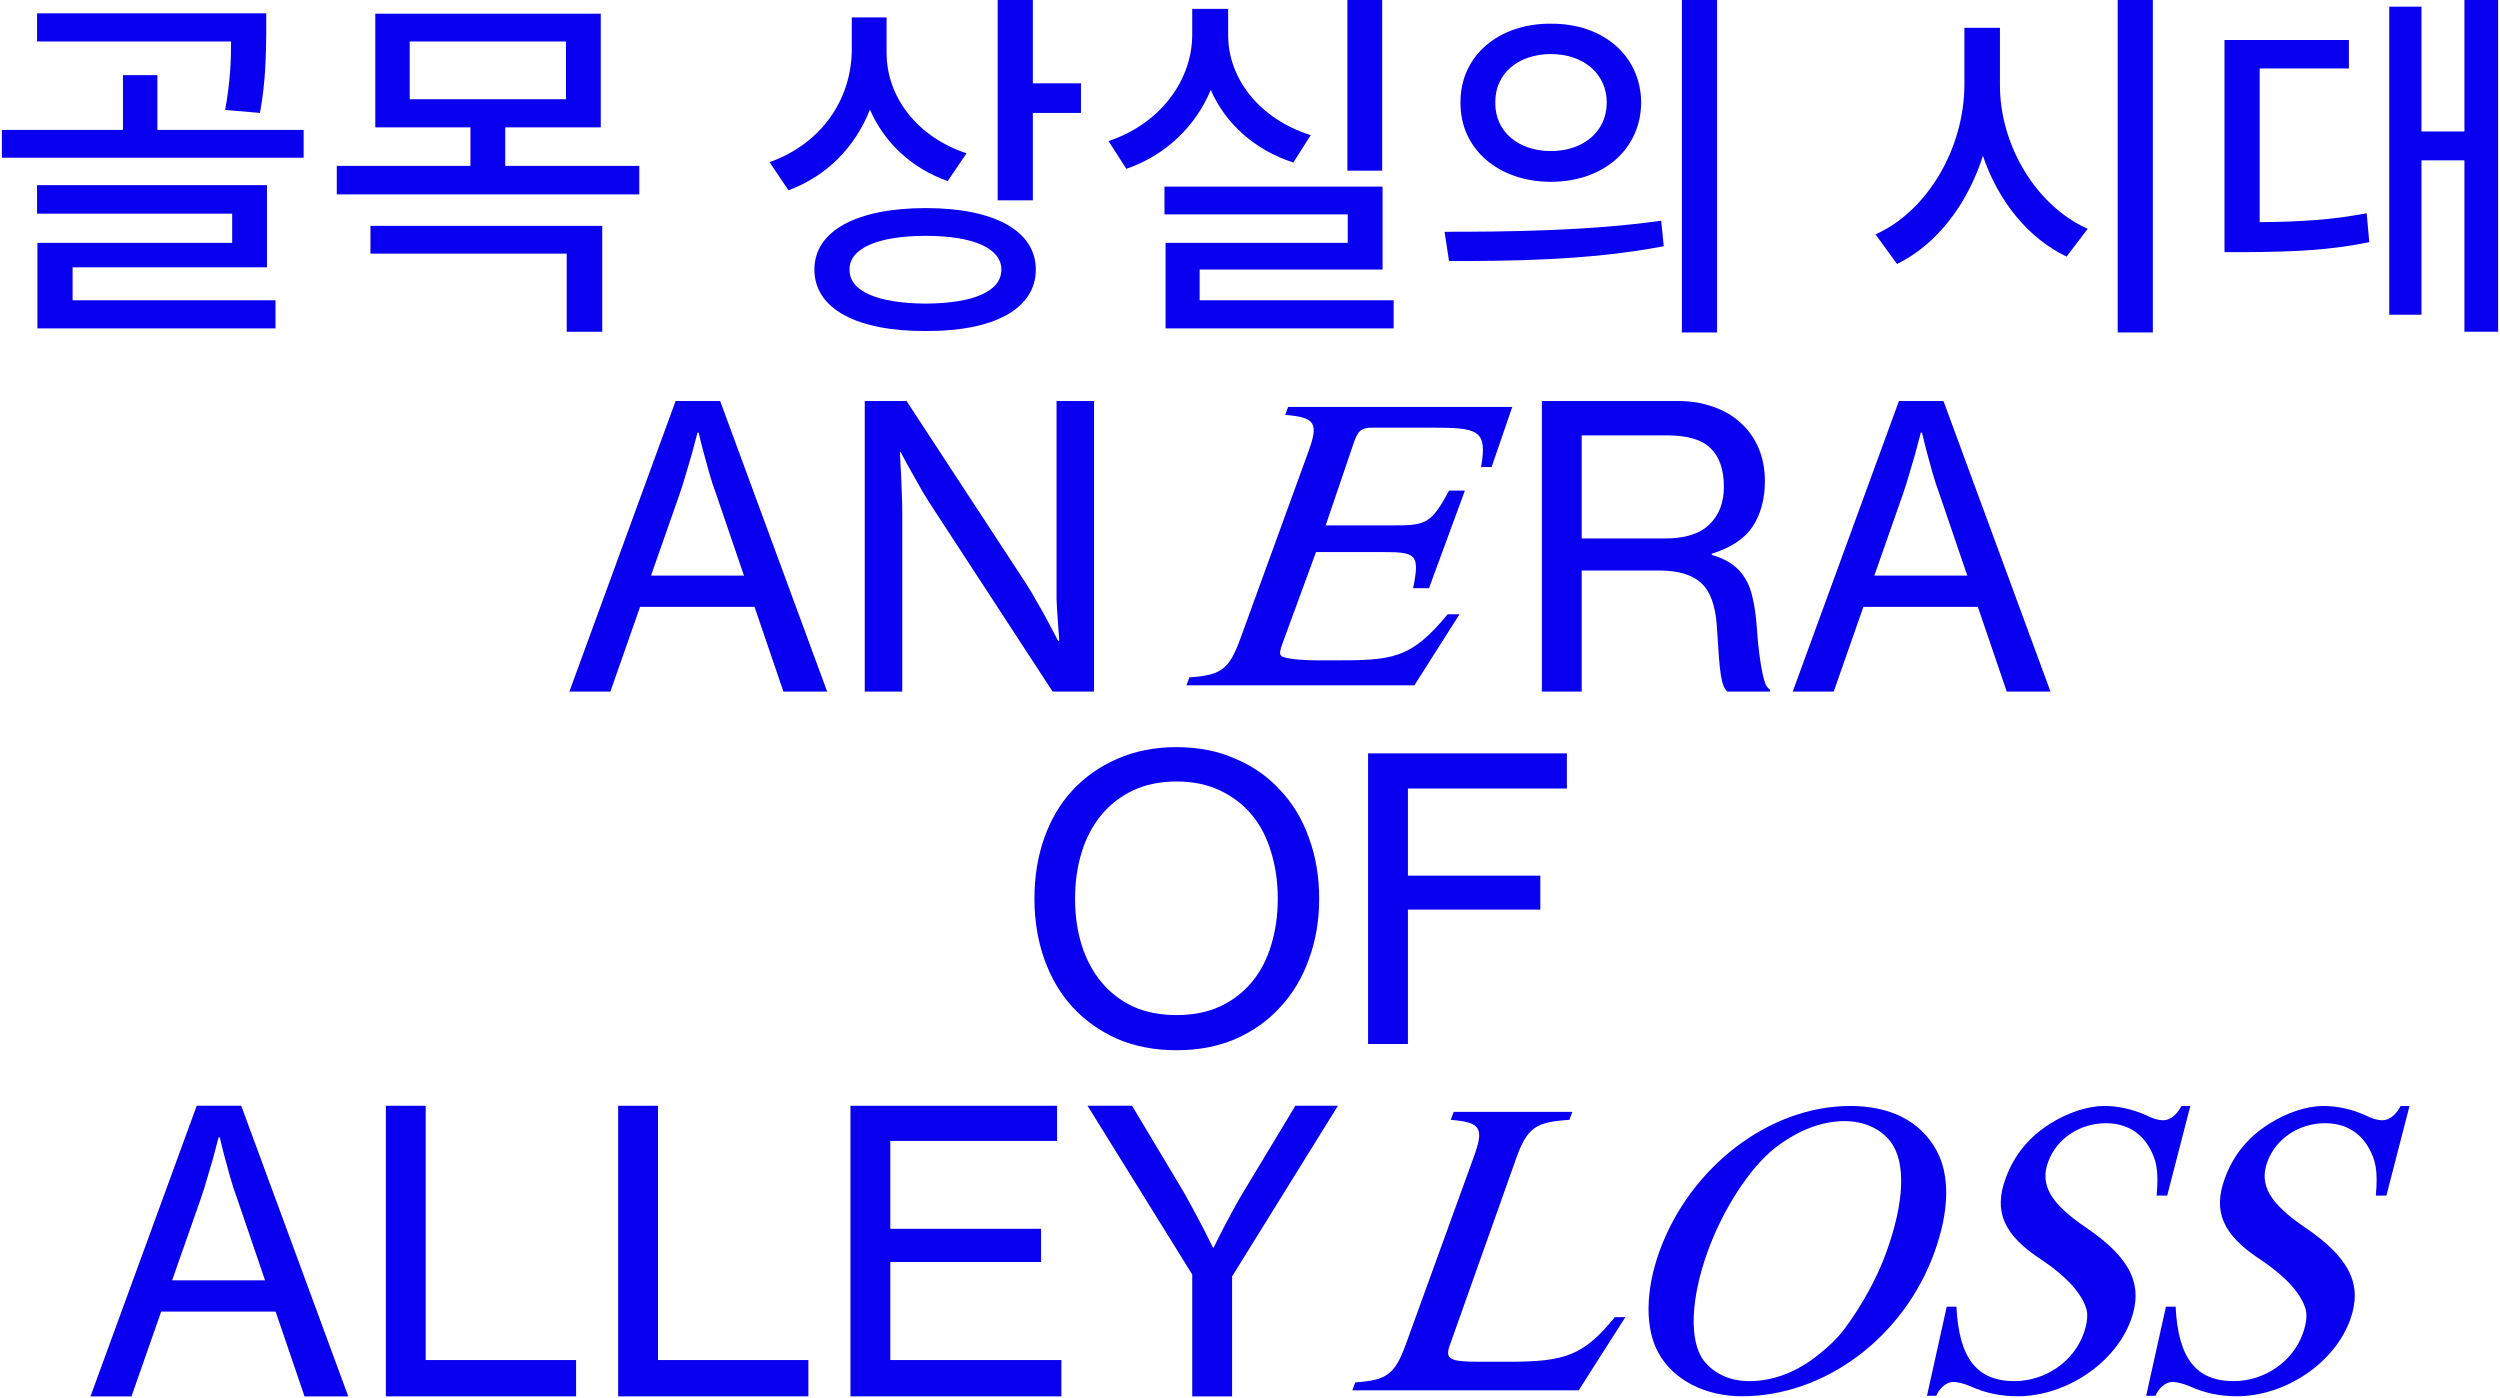<svg width="422" height="236" viewBox="0 0 422 236" fill="none" xmlns="http://www.w3.org/2000/svg">
<path d="M421.683 0V56H415.995V27.062H408.745V53.125H403.308V1.125H408.745V22.188H415.995V0H421.683ZM396.495 6.75V11.562H381.433V37.5C388.308 37.438 393.495 37.125 399.495 36L399.933 40.875C393.183 42.25 387.433 42.5 379.245 42.562H375.495V6.75H396.495Z" fill="#0800EE"/>
<path d="M337.59 14.25C337.527 24.5 343.715 34.75 352.402 38.625L348.84 43.312C342.402 40.25 337.309 33.969 334.715 26.312C332.09 34.5 326.934 41.281 320.215 44.562L316.59 39.562C325.402 35.625 331.59 24.938 331.59 14.25V4.688H337.59V14.25ZM363.402 0V56.125H357.465V0H363.402Z" fill="#0800EE"/>
<path d="M261.78 4C270.655 3.938 276.968 9.438 277.03 17.312C276.968 25.188 270.655 30.688 261.78 30.688C252.968 30.688 246.468 25.188 246.53 17.312C246.468 9.438 252.968 3.938 261.78 4ZM261.78 9.125C256.343 9.125 252.343 12.375 252.405 17.312C252.343 22.25 256.343 25.5 261.78 25.5C267.218 25.5 271.218 22.25 271.218 17.312C271.218 12.375 267.218 9.125 261.78 9.125ZM289.843 0V56.125H283.905V0H289.843ZM243.843 39.125C254.03 39.125 268.155 39 280.405 37.25L280.843 41.562C268.155 44 254.593 44.062 244.593 44.062L243.843 39.125Z" fill="#0800EE"/>
<path d="M233.312 0V28.812H227.438V0H233.312ZM233.375 31.5V45.5H202.5V50.688H235.25V55.438H196.75V41H227.5V36.188H196.562V31.5H233.375ZM207.312 5.812C207.25 13.312 212.688 20.125 221.25 22.812L218.312 27.438C211.781 25.312 206.875 20.875 204.375 15.188C201.812 21.312 196.812 26.188 190.125 28.5L187.125 23.812C195.875 20.875 201.25 13.562 201.25 5.812V1.5H207.312V5.812Z" fill="#0800EE"/>
<path d="M149.657 8.938C149.657 16.312 154.782 23.125 163.157 25.875L159.97 30.562C153.845 28.406 149.251 24.031 146.845 18.5C144.376 24.781 139.626 29.688 133.095 32.125L129.907 27.375C138.657 24.25 143.72 16.812 143.782 8.438V2.938H149.657V8.938ZM174.345 0V14.062H182.47V19.062H174.345V33.812H168.407V0H174.345ZM156.282 35.125C167.782 35.125 174.845 38.938 174.845 45.5C174.845 52.125 167.782 55.938 156.282 55.875C144.657 55.938 137.47 52.125 137.47 45.5C137.47 38.938 144.657 35.125 156.282 35.125ZM156.282 39.812C148.157 39.812 143.345 41.938 143.407 45.5C143.345 49.188 148.157 51.188 156.282 51.25C164.345 51.188 169.032 49.188 169.032 45.5C169.032 41.938 164.345 39.812 156.282 39.812Z" fill="#0800EE"/>
<path d="M101.41 2.312V21.5H85.285V28H107.91V32.812H56.848V28H79.41V21.5H63.348V2.312H101.41ZM69.16 7V16.75H95.535V7H69.16ZM101.66 38.125V56H95.66V42.812H62.535V38.125H101.66Z" fill="#0800EE"/>
<path d="M44.942 2.25V5.75C44.88 9.25 44.88 13.625 43.88 19.062L38.005 18.562C38.88 13.75 39.005 10.188 39.005 7H6.255V2.25H44.942ZM51.255 21.938V26.625H0.317V21.938H20.755V12.688H26.567V21.938H51.255ZM45.067 31.25V45.125H12.255V50.688H46.505V55.438H6.317V41H39.192V36.062H6.255V31.25H45.067Z" fill="#0800EE"/>
<path d="M201.249 215.136L183.579 186.653H191.095L199.93 201.422C200.414 202.301 200.941 203.268 201.513 204.323C202.084 205.378 202.612 206.367 203.095 207.29L204.743 210.587H204.875C205.403 209.488 205.952 208.389 206.524 207.29C207.007 206.367 207.535 205.378 208.106 204.323C208.677 203.268 209.227 202.301 209.754 201.422L218.655 186.653H225.842L207.974 215.466V235.707H201.249V215.136Z" fill="#0800EE"/>
<path d="M143.558 186.653H178.436V192.587H150.283V207.422H175.733V213.026H150.283V229.575H179.161V235.707H143.558V186.653Z" fill="#0800EE"/>
<path d="M104.346 186.653H111.071V229.575H136.455V235.707H104.346V186.653Z" fill="#0800EE"/>
<path d="M65.134 186.653H71.859V229.575H97.243V235.707H65.134V186.653Z" fill="#0800EE"/>
<path d="M33.206 186.653H40.722L58.788 235.707H51.404L46.525 221.4H27.206L22.195 235.707H15.273L33.206 186.653ZM29.052 216.125H44.744L40.063 202.411C39.624 201.224 39.228 200.016 38.876 198.785C38.525 197.554 38.217 196.433 37.953 195.422C37.646 194.28 37.36 193.137 37.096 191.994H36.898C36.591 193.137 36.283 194.301 35.975 195.488C35.668 196.499 35.338 197.62 34.986 198.851C34.635 200.082 34.261 201.268 33.865 202.411L29.052 216.125Z" fill="#0800EE"/>
<path d="M230.931 127.17H264.49V133.104H237.656V147.807H260.007V153.543H237.656V176.224H230.931V127.17Z" fill="#0800EE"/>
<path d="M198.613 177.279C194.921 177.279 191.58 176.642 188.591 175.367C185.646 174.048 183.119 172.246 181.009 169.96C178.943 167.675 177.36 164.971 176.262 161.851C175.163 158.73 174.613 155.345 174.613 151.697C174.613 148.005 175.163 144.598 176.262 141.478C177.36 138.357 178.943 135.675 181.009 133.434C183.119 131.148 185.646 129.368 188.591 128.093C191.58 126.775 194.921 126.115 198.613 126.115C202.305 126.115 205.624 126.775 208.569 128.093C211.557 129.368 214.085 131.148 216.151 133.434C218.261 135.675 219.865 138.357 220.964 141.478C222.107 144.598 222.678 148.005 222.678 151.697C222.678 155.345 222.107 158.73 220.964 161.851C219.865 164.971 218.261 167.675 216.151 169.96C214.085 172.246 211.557 174.048 208.569 175.367C205.624 176.642 202.305 177.279 198.613 177.279ZM198.613 171.345C201.382 171.345 203.821 170.861 205.931 169.894C208.085 168.883 209.887 167.499 211.338 165.741C212.788 163.983 213.865 161.917 214.568 159.543C215.316 157.126 215.689 154.51 215.689 151.697C215.689 148.884 215.316 146.269 214.568 143.851C213.865 141.434 212.788 139.346 211.338 137.588C209.887 135.829 208.085 134.445 205.931 133.434C203.821 132.423 201.382 131.917 198.613 131.917C195.844 131.917 193.382 132.423 191.228 133.434C189.118 134.445 187.338 135.829 185.888 137.588C184.437 139.346 183.338 141.434 182.591 143.851C181.844 146.269 181.47 148.884 181.47 151.697C181.47 154.51 181.844 157.126 182.591 159.543C183.338 161.917 184.437 163.983 185.888 165.741C187.338 167.499 189.118 168.883 191.228 169.894C193.382 170.861 195.844 171.345 198.613 171.345Z" fill="#0800EE"/>
<path d="M320.542 67.688H328.058L346.124 116.741H338.739L333.86 102.434H314.542L309.531 116.741H302.608L320.542 67.688ZM316.388 97.159H332.08L327.399 83.445C326.96 82.259 326.564 81.05 326.212 79.819C325.861 78.588 325.553 77.468 325.289 76.457C324.982 75.314 324.696 74.171 324.432 73.028H324.234C323.927 74.171 323.619 75.336 323.311 76.522C323.004 77.533 322.674 78.654 322.322 79.885C321.971 81.116 321.597 82.303 321.201 83.445L316.388 97.159Z" fill="#0800EE"/>
<path d="M260.267 67.688H283.211C285.409 67.688 287.409 68.017 289.211 68.677C291.013 69.292 292.552 70.193 293.826 71.38C295.145 72.567 296.156 73.995 296.859 75.665C297.562 77.336 297.914 79.182 297.914 81.204C297.914 84.193 297.233 86.742 295.87 88.852C294.508 90.918 292.2 92.456 288.947 93.467V93.665C290.31 94.061 291.453 94.588 292.376 95.247C293.299 95.907 294.046 96.72 294.617 97.687C295.189 98.61 295.606 99.731 295.87 101.049C296.178 102.368 296.398 103.906 296.529 105.665C296.661 107.599 296.815 109.225 296.991 110.544C297.167 111.818 297.343 112.873 297.518 113.708C297.694 114.5 297.87 115.115 298.046 115.555C298.266 115.95 298.507 116.236 298.771 116.412V116.741H291.585C291.321 116.522 291.101 116.192 290.925 115.752C290.749 115.313 290.596 114.675 290.464 113.84C290.332 113.005 290.222 111.95 290.134 110.676C290.046 109.357 289.936 107.709 289.804 105.731C289.585 102.258 288.706 99.819 287.167 98.412C285.629 97.005 283.255 96.302 280.046 96.302H266.992V116.741H260.267V67.688ZM266.992 90.896H281.035C284.376 90.896 286.859 90.127 288.486 88.588C290.156 87.006 290.991 84.874 290.991 82.193C290.991 79.292 290.244 77.116 288.749 75.665C287.299 74.215 284.837 73.49 281.365 73.49H266.992V90.896Z" fill="#0800EE"/>
<path d="M145.972 67.688H153.026L173.136 98.412C173.751 99.335 174.367 100.368 174.982 101.511C175.641 102.61 176.235 103.665 176.762 104.676C177.378 105.819 177.993 106.983 178.608 108.17H178.806C178.718 106.939 178.63 105.709 178.542 104.478C178.454 103.423 178.389 102.28 178.345 101.049C178.345 99.819 178.345 98.698 178.345 97.687V67.688H184.674V116.741H177.685L157.642 86.017C157.026 85.094 156.389 84.083 155.73 82.984C155.114 81.885 154.521 80.83 153.95 79.819C153.29 78.676 152.653 77.511 152.037 76.325H151.906C151.95 77.555 152.015 78.786 152.103 80.017C152.147 81.072 152.191 82.193 152.235 83.379C152.279 84.566 152.301 85.665 152.301 86.676V116.741H145.972V67.688Z" fill="#0800EE"/>
<path d="M114.044 67.688H121.56L139.626 116.741H132.241L127.362 102.434H108.044L103.033 116.741H96.11L114.044 67.688ZM109.89 97.159H125.582L120.901 83.445C120.461 82.259 120.066 81.05 119.714 79.819C119.363 78.588 119.055 77.468 118.791 76.457C118.483 75.314 118.198 74.171 117.934 73.028H117.736C117.429 74.171 117.121 75.336 116.813 76.522C116.505 77.533 116.176 78.654 115.824 79.885C115.473 81.116 115.099 82.303 114.703 83.445L109.89 97.159Z" fill="#0800EE"/>
<path d="M396.714 222.763C394.087 230.077 385.778 235.688 377.541 235.688C374.7 235.688 372.072 235.119 369.729 234.054C368.593 233.557 367.457 233.273 366.675 233.273C365.61 233.273 364.403 234.267 363.835 235.616H362.272L365.61 220.561H367.243C367.67 229.225 370.652 233.131 377.043 233.131C382.228 233.131 386.986 229.864 388.69 225.177C389.329 223.402 389.471 221.982 389.187 220.987C388.406 218.289 385.778 215.448 381.659 212.679C375.197 208.489 373.493 204.512 375.552 198.902C376.972 194.996 379.458 191.943 383.08 189.67C385.991 187.824 389.4 186.688 392.17 186.688C394.655 186.688 396.999 187.256 399.271 188.25C400.336 188.818 401.401 189.102 402.112 189.102C403.319 189.102 404.384 188.25 405.236 186.688H406.728L402.822 201.814H401.046C401.401 197.624 401.046 195.777 399.697 193.505C398.135 190.948 395.649 189.599 392.454 189.599C388.051 189.599 384.145 192.227 382.725 196.132C381.304 200.038 383.151 203.163 389.116 207.211C396.643 212.324 398.845 216.869 396.714 222.763Z" fill="#0800EE"/>
<path d="M359.714 222.763C357.087 230.077 348.778 235.688 340.541 235.688C337.7 235.688 335.072 235.119 332.729 234.054C331.593 233.557 330.457 233.273 329.675 233.273C328.61 233.273 327.403 234.267 326.835 235.616H325.272L328.61 220.561H330.243C330.67 229.225 333.652 233.131 340.043 233.131C345.228 233.131 349.986 229.864 351.69 225.177C352.329 223.402 352.471 221.982 352.187 220.987C351.406 218.289 348.778 215.448 344.659 212.679C338.197 208.489 336.493 204.512 338.552 198.902C339.972 194.996 342.458 191.943 346.08 189.67C348.991 187.824 352.4 186.688 355.17 186.688C357.655 186.688 359.999 187.256 362.271 188.25C363.336 188.818 364.401 189.102 365.112 189.102C366.319 189.102 367.384 188.25 368.236 186.688H369.728L365.822 201.814H364.046C364.401 197.624 364.046 195.777 362.697 193.505C361.135 190.948 358.649 189.599 355.454 189.599C351.051 189.599 347.145 192.227 345.725 196.132C344.304 200.038 346.151 203.163 352.116 207.211C359.643 212.324 361.845 216.869 359.714 222.763Z" fill="#0800EE"/>
<path d="M326.501 211.472C321.317 225.745 308.037 235.688 294.047 235.688C287.798 235.688 282.472 232.918 279.987 228.444C277.643 224.325 277.714 217.863 280.129 211.188C285.313 196.914 298.734 186.688 312.298 186.688C319.116 186.688 324.158 189.244 326.856 194.144C329.2 198.405 329.058 204.441 326.501 211.472ZM318.405 211.401C321.459 202.95 321.743 196.274 319.187 192.795C317.482 190.522 314.642 189.244 311.375 189.244C307.469 189.244 303.421 190.806 299.516 193.86C295.326 197.198 290.852 204.086 288.224 211.33C285.384 219.212 285.1 226.385 287.585 229.651C289.289 231.853 291.988 233.131 295.255 233.131C299.018 233.131 302.64 231.853 306.049 229.367C308.25 227.734 310.168 225.959 311.446 224.183C314.216 220.49 316.914 215.59 318.405 211.401Z" fill="#0800EE"/>
<path d="M254.572 229.864C264.159 229.864 267.259 228.87 272.586 222.337H274.361L266.478 234.693H228.272L228.77 233.344C234.096 232.989 235.445 231.995 237.291 226.953L248.725 195.422C250.571 190.38 250.003 189.457 244.89 189.031L245.387 187.682H265.413L264.916 189.031C259.164 189.386 257.814 190.38 255.968 195.422L244.772 226.953C243.849 229.438 244.63 229.864 249.814 229.864H254.572Z" fill="#0800EE"/>
<path d="M246.367 103.689L238.744 115.688H200.272L200.771 114.339C206.114 113.984 207.468 112.99 209.32 107.949L220.791 76.426C222.643 71.385 222.073 70.462 216.943 70.036L217.442 68.688H255.272L251.782 78.84H250C251.14 72.45 249.441 72.188 241.39 72.188H231.772C229.849 72.188 229.279 72.614 228.567 74.601L223.772 88.688H234.744C240.515 88.688 241.522 88.638 244.586 82.816H247.272L241.217 99.287H238.53C239.741 93.394 238.958 93.188 233.116 93.188H222.144L216.557 108.416C216.059 109.765 215.916 110.404 216.272 110.688C216.7 111.184 219.478 111.468 222.898 111.468H224.822C235.01 111.468 238.032 111.357 244.372 103.689H246.367Z" fill="#0800EE"/>
</svg>
